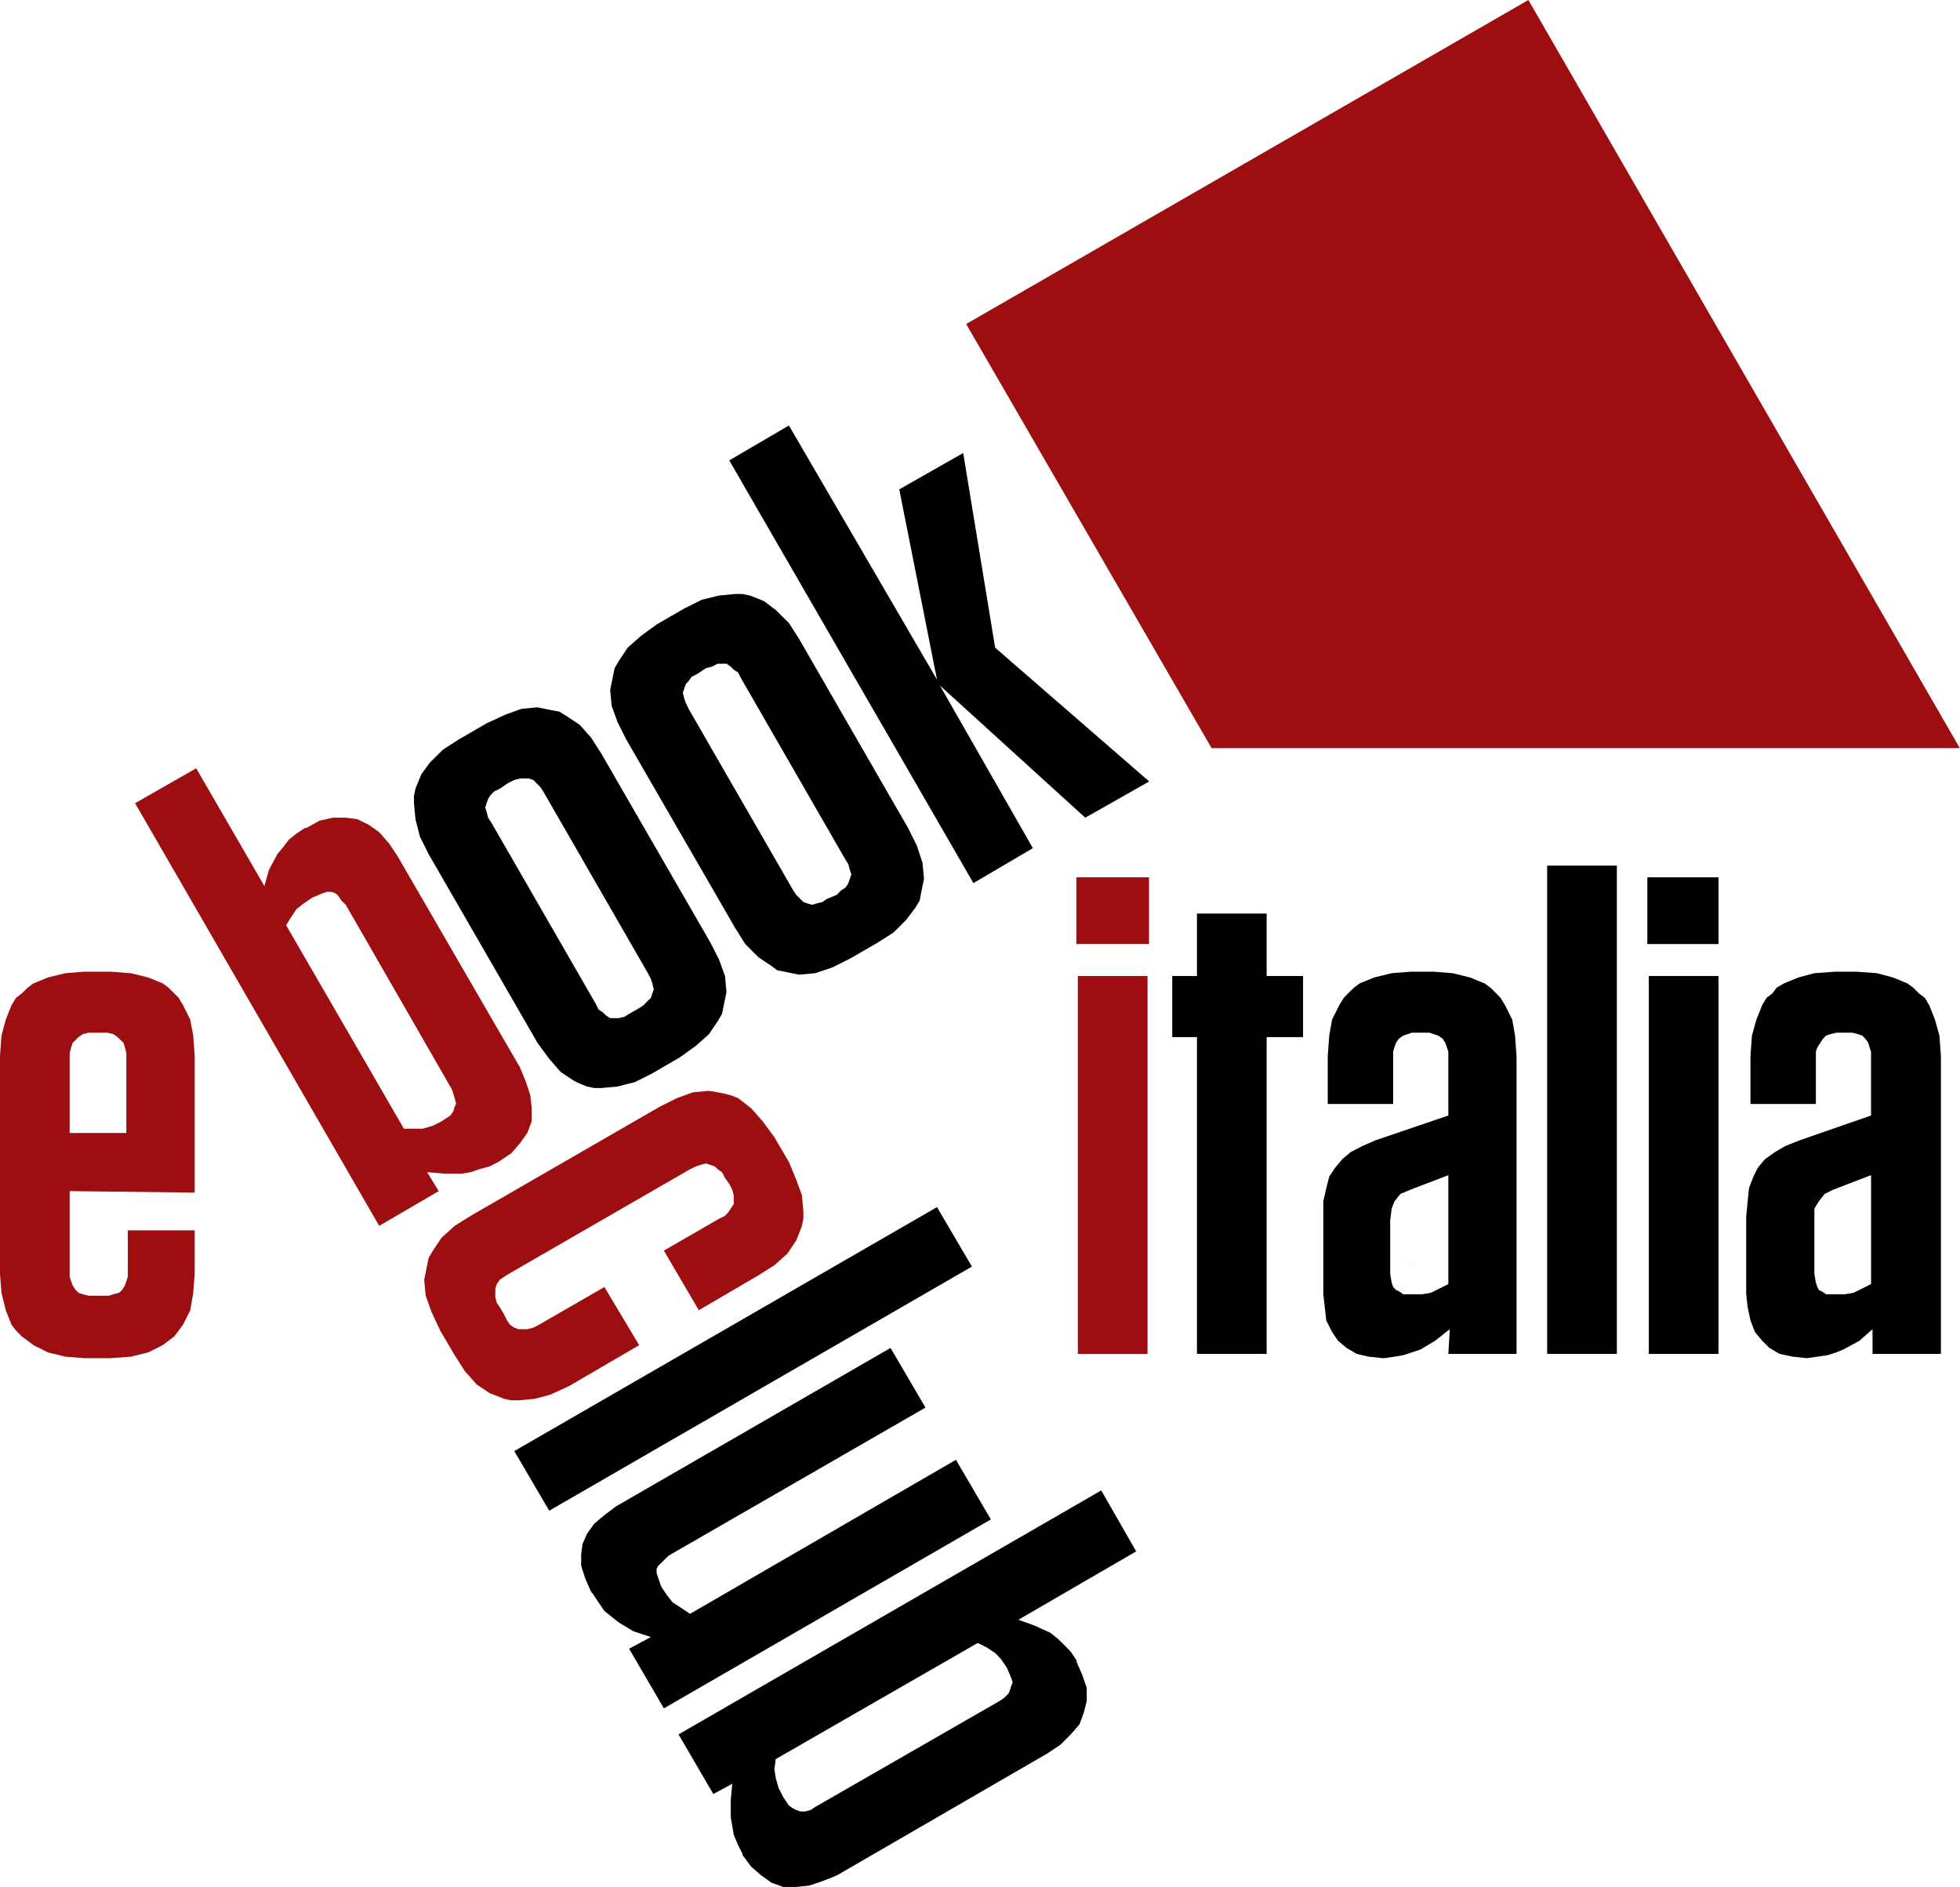 <?xml version="1.0" encoding="UTF-8" standalone="no"?>
<svg
   xmlns:dc="http://purl.org/dc/elements/1.1/"
   xmlns:cc="http://creativecommons.org/ns#"
   xmlns:rdf="http://www.w3.org/1999/02/22-rdf-syntax-ns#"
   xmlns:svg="http://www.w3.org/2000/svg"
   xmlns="http://www.w3.org/2000/svg"
   xmlns:sodipodi="http://sodipodi.sourceforge.net/DTD/sodipodi-0.dtd"
   xmlns:inkscape="http://www.inkscape.org/namespaces/inkscape"
   version="1.1"
   viewBox="0 0 11898 11456"
   preserveAspectRatio="xMidYMid meet"
   id="svg2"
   width="100%"
   height="100%"
   style="fill-rule:evenodd">
  <defs
     id="defs206" />
  <g
     visibility="visible"
     id="Predefinito"
     class="Master_Slide"
     style="visibility:visible"
     transform="translate(-1000,-1000)">
    <g
       style="fill:none;stroke:none"
       id="g5">
      <rect
         x="0"
         y="0"
         width="29700"
         height="21000"
         id="rect7" />
    </g>
  </g>
  <g
     visibility="visible"
     id="page3"
     class="Slide"
     style="visibility:visible"
     transform="translate(-1000,-1000)">
    <g
       class="Group"
       id="g10">
      <g
         class="Drawing"
         id="g12">
        <g
           id="g14">
          <g
             style="fill:#9d0e11;stroke:none"
             id="g16">
            <path
               d="m 1423,8231 0,476 0,44 9,27 9,26 18,27 17,17 27,9 35,9 35,0 53,0 35,0 27,-9 35,-9 18,-17 17,-27 9,-26 9,-27 0,-44 0,-238 406,0 0,265 -9,114 -18,106 -44,88 -26,35 -27,36 -35,26 -35,27 -88,44 -106,26 -124,9 -159,0 -114,-9 -106,-26 -88,-44 -35,-27 -36,-26 -35,-36 -27,-35 -35,-88 -26,-106 -9,-114 0,-1323 9,-124 26,-97 35,-88 27,-44 35,-27 36,-35 35,-26 88,-36 106,-26 114,-9 159,0 124,9 106,26 88,36 35,26 35,35 27,27 26,44 44,88 18,97 9,124 0,829 -759,-9 0,-353 344,0 0,-450 0,-35 -9,-35 -8,-27 -18,-17 -18,-18 -26,-18 -35,-9 -36,0 -44,0 -35,0 -35,9 -27,18 -17,18 -18,17 -9,27 -9,35 0,35 0,450 0,353 z"
               id="path18" />
          </g>
          <g
             style="fill:none;stroke:none"
             id="g20">
            <rect
               x="1000"
               y="6899"
               width="1183"
               height="2347"
               id="rect22" />
          </g>
        </g>
      </g>
      <g
         class="Drawing"
         id="g24">
        <g
           id="g26">
          <g
             style="fill:#9d0e11;stroke:none"
             id="g28">
            <path
               d="m 1820,5876 371,-212 414,715 27,-97 52,-97 36,-44 35,-45 44,-35 53,-35 9,0 79,-44 80,-18 79,0 70,9 71,35 62,44 62,71 52,79 741,1279 36,88 26,80 9,79 0,79 -27,71 -44,62 -53,61 -79,53 -53,27 -62,17 -53,18 -53,9 -105,0 -106,-9 70,115 -361,211 -1482,-2566 1632,1976 61,0 53,0 62,-18 53,-27 53,-35 18,-26 8,-27 9,-17 -9,-36 -8,-26 -9,-27 -644,-1120 -27,-26 -17,-27 -18,-17 -26,-9 -27,0 -26,9 -62,26 -53,36 -44,35 -35,53 -27,44 715,1235 -1632,-1976 z"
               id="path30" />
          </g>
          <g
             style="fill:none;stroke:none"
             id="g32">
            <rect
               x="1820"
               y="5664"
               width="2409"
               height="2779"
               id="rect34" />
          </g>
        </g>
      </g>
      <g
         class="Drawing"
         id="g36">
        <g
           id="g38">
          <g
             style="fill:#000000;stroke:none"
             id="g40">
            <path
               d="m 4960,7516 -106,53 -106,27 -97,9 -44,0 -44,-9 -44,-18 -35,-17 -80,-53 -70,-80 -71,-97 -661,-1146 -53,-106 -27,-106 -9,-97 0,-44 9,-44 18,-44 18,-44 52,-71 80,-79 97,-62 167,-97 115,-53 97,-35 97,-9 44,9 44,9 44,8 44,27 80,53 70,79 62,97 662,1147 53,105 35,97 9,98 -9,44 -9,44 -9,44 -26,44 -53,79 -80,71 -97,70 -167,97 -926,-1728 -35,17 -18,18 -18,27 -9,26 -8,26 8,27 9,35 18,27 635,1102 17,35 27,18 18,18 26,17 27,0 26,0 35,-9 27,-17 61,-35 27,-18 26,-27 18,-17 9,-27 9,-26 -9,-35 -9,-27 -18,-35 -635,-1103 -17,-26 -27,-27 -17,-17 -27,-9 -26,0 -27,0 -35,9 -35,17 -53,36 926,1728 z"
               id="path42" />
          </g>
          <g
             style="fill:none;stroke:none"
             id="g44">
            <rect
               x="3513"
               y="5294"
               width="1899"
               height="2312"
               id="rect46" />
          </g>
        </g>
      </g>
      <g
         class="Drawing"
         id="g48">
        <g
           id="g50">
          <g
             style="fill:#000000;stroke:none"
             id="g52">
            <path
               d="m 6159,6820 -106,53 -105,35 -97,9 -45,-9 -44,-9 -44,-9 -35,-26 -79,-53 -80,-80 -61,-97 -662,-1146 -53,-106 -35,-97 -9,-97 9,-44 9,-44 9,-44 26,-44 53,-80 79,-70 97,-71 168,-97 106,-53 106,-26 97,-9 44,0 44,9 44,17 44,18 70,53 80,79 62,97 661,1147 53,106 35,106 9,97 -9,44 -9,44 -8,44 -27,44 -53,71 -79,79 -97,62 -168,97 -926,-1729 -35,18 -18,26 -17,18 -9,26 -9,27 9,35 9,26 17,36 635,1102 18,27 26,26 18,18 26,9 27,8 26,-8 36,-9 26,-18 62,-26 26,-27 27,-17 17,-27 9,-26 9,-27 -9,-26 -9,-36 -17,-26 -635,-1103 -18,-35 -26,-17 -18,-18 -26,-18 -27,0 -26,0 -36,18 -35,9 -53,35 926,1729 z"
               id="path54" />
          </g>
          <g
             style="fill:none;stroke:none"
             id="g56">
            <rect
               x="4704"
               y="4605"
               width="1906"
               height="2313"
               id="rect58" />
          </g>
        </g>
      </g>
      <g
         class="Drawing"
         id="g60">
        <g
           id="g62">
          <g
             style="fill:#000000;stroke:none"
             id="g64">
            <path
               d="m 6847,3750 194,1182 935,812 -388,220 -882,-802 564,987 -361,212 -1482,-2566 362,-212 899,1543 -229,-1155 388,-221 z"
               id="path66" />
          </g>
          <g
             style="fill:none;stroke:none"
             id="g68">
            <rect
               x="5427"
               y="3583"
               width="2550"
               height="2779"
               id="rect70" />
          </g>
        </g>
      </g>
      <g
         class="Drawing"
         id="g72">
        <g
           id="g74">
          <g
             style="fill:#9d0e11;stroke:none"
             id="g76">
            <path
               d="m 5366,8398 35,-17 17,-18 18,-26 18,-27 0,-26 0,-27 -9,-35 -18,-35 -26,-36 -18,-35 -26,-18 -18,-17 -26,-9 -27,-9 -35,9 -27,9 -35,17 -1102,636 -27,17 -26,18 -18,26 -9,27 0,26 0,27 9,35 18,26 26,44 18,36 18,26 26,18 26,9 27,0 26,0 36,-9 35,-18 397,-229 211,353 -423,247 -115,53 -97,26 -97,9 -44,0 -44,-9 -44,-18 -44,-17 -79,-53 -71,-80 -62,-97 -88,-150 -53,-114 -35,-97 -9,-97 9,-44 9,-44 9,-45 26,-44 53,-79 79,-71 97,-61 1147,-662 106,-53 97,-35 97,-9 53,9 44,9 35,9 44,17 80,62 70,79 71,97 88,150 44,106 35,97 9,97 0,44 -9,44 -17,45 -18,44 -53,79 -79,71 -97,61 -362,212 -212,-362 336,-194 z"
               id="path78" />
          </g>
          <g
             style="fill:none;stroke:none"
             id="g80">
            <rect
               x="3575"
               y="7622"
               width="2303"
               height="1880"
               id="rect82" />
          </g>
        </g>
      </g>
      <g
         class="Drawing"
         id="g84">
        <g
           id="g86">
          <g
             style="fill:#000000;stroke:none"
             id="g88">
            <path
               d="m 6688,8328 212,361 -2566,1482 -212,-362 2566,-1481 z"
               id="path90" />
          </g>
          <g
             style="fill:none;stroke:none"
             id="g92">
            <rect
               x="4122"
               y="8328"
               width="2779"
               height="1844"
               id="rect94" />
          </g>
        </g>
      </g>
      <g
         class="Drawing"
         id="g96">
        <g
           id="g98">
          <g
             style="fill:#000000;stroke:none"
             id="g100">
            <path
               d="m 5030,11371 -211,-362 132,-71 -106,-35 -88,-53 -44,-35 -44,-35 -36,-53 -35,-53 -9,-9 -35,-79 -26,-80 0,-70 8,-62 27,-62 44,-62 62,-52 70,-53 1667,-962 212,362 -1561,900 -44,44 -18,17 -9,18 0,26 9,27 18,53 35,53 35,44 53,35 53,35 1614,-935 212,362 -1985,1147 z"
               id="path102" />
          </g>
          <g
             style="fill:none;stroke:none"
             id="g104">
            <rect
               x="4527"
               y="9183"
               width="2489"
               height="2189"
               id="rect106" />
          </g>
        </g>
      </g>
      <g
         class="Drawing"
         id="g108">
        <g
           id="g110">
          <g
             style="fill:#000000;stroke:none"
             id="g112">
            <path
               d="m 7685,10048 212,370 -715,415 97,35 97,44 44,35 36,35 44,45 35,53 0,8 35,80 27,79 0,79 -18,71 -26,71 -53,61 -62,62 -79,53 -1279,741 -88,35 -80,27 -79,8 -79,0 -71,-26 -62,-44 -61,-53 -53,-71 0,-8 -27,-53 -26,-62 -9,-53 -9,-53 0,-106 9,-97 -115,62 -211,-362 2566,-1481 -1976,1631 -8,62 8,53 18,62 27,53 35,52 26,18 18,9 26,9 27,0 35,-9 27,-18 1120,-644 26,-17 27,-27 8,-17 9,-27 9,-26 -9,-27 -26,-61 -36,-53 -35,-36 -53,-35 -53,-26 -1226,705 1976,-1631 z"
               id="path114" />
          </g>
          <g
             style="fill:none;stroke:none"
             id="g116">
            <rect
               x="5119"
               y="10048"
               width="2779"
               height="2408"
               id="rect118" />
          </g>
        </g>
      </g>
      <g
         class="Drawing"
         id="g120">
        <g
           id="g122">
          <g
             style="fill:#9d0e11;stroke:none"
             id="g124">
            <path
               d="m 7534,6326 441,0 0,405 -441,0 0,-405 9,599 423,0 0,2294 -423,0 0,-2294 -9,-599 z"
               id="path126" />
          </g>
          <g
             style="fill:none;stroke:none"
             id="g128">
            <rect
               x="7534"
               y="6326"
               width="443"
               height="2894"
               id="rect130" />
          </g>
        </g>
      </g>
      <g
         class="Drawing"
         id="g132">
        <g
           id="g134">
          <g
             style="fill:#000000;stroke:none"
             id="g136">
            <path
               d="m 8689,9219 -423,0 0,-1923 -150,0 0,-371 150,0 0,-379 423,0 0,379 221,0 0,371 -221,0 0,1923 z"
               id="path138" />
          </g>
          <g
             style="fill:none;stroke:none"
             id="g140">
            <rect
               x="8116"
               y="6545"
               width="795"
               height="2675"
               id="rect142" />
          </g>
        </g>
      </g>
      <g
         class="Drawing"
         id="g144">
        <g
           id="g146">
          <g
             style="fill:#000000;stroke:none"
             id="g148">
            <path
               d="m 9033,8390 0,-97 18,-80 18,-70 35,-53 44,-53 53,-44 70,-36 80,-35 441,-150 0,-353 0,-35 -9,-26 -9,-27 -17,-26 -27,-18 -26,-9 -27,-9 -35,0 -35,0 -36,0 -26,9 -27,9 -26,18 -18,26 -9,27 -8,26 0,35 0,283 -397,0 0,-291 9,-124 17,-97 44,-88 27,-44 26,-27 36,-35 35,-26 88,-36 106,-26 115,-9 141,0 114,9 106,26 88,36 36,26 35,35 26,27 27,44 44,88 17,97 9,124 0,1808 -414,0 9,-150 -89,70 -88,53 -53,18 -53,17 -53,9 -61,9 -9,0 -88,-9 -71,-17 -62,-36 -52,-44 -36,-53 -35,-70 -9,-80 -9,-79 0,-467 759,405 0,-661 -229,88 -62,26 -36,45 -17,44 -9,70 0,327 9,52 9,27 17,18 18,8 26,18 53,0 62,0 53,-9 53,-26 53,-27 -759,-405 z"
               id="path150" />
          </g>
          <g
             style="fill:none;stroke:none"
             id="g152">
            <rect
               x="9033"
               y="6899"
               width="1174"
               height="2347"
               id="rect154" />
          </g>
        </g>
      </g>
      <g
         class="Drawing"
         id="g156">
        <g
           id="g158">
          <g
             style="fill:#000000;stroke:none"
             id="g160">
            <path
               d="m 10392,6255 423,0 0,2964 -423,0 0,-2964 z"
               id="path162" />
          </g>
          <g
             style="fill:none;stroke:none"
             id="g164">
            <rect
               x="10392"
               y="6255"
               width="424"
               height="2965"
               id="rect166" />
          </g>
        </g>
      </g>
      <g
         class="Drawing"
         id="g168">
        <g
           id="g170">
          <g
             style="fill:#000000;stroke:none"
             id="g172">
            <path
               d="m 11000,6326 432,0 0,405 -432,0 0,-405 9,599 423,0 0,2294 -423,0 0,-2294 -9,-599 z"
               id="path174" />
          </g>
          <g
             style="fill:none;stroke:none"
             id="g176">
            <rect
               x="11000"
               y="6326"
               width="433"
               height="2894"
               id="rect178" />
          </g>
        </g>
      </g>
      <g
         class="Drawing"
         id="g180">
        <g
           id="g182">
          <g
             style="fill:#000000;stroke:none"
             id="g184">
            <path
               d="m 11600,8390 9,-97 8,-80 27,-70 26,-53 44,-53 62,-44 62,-36 88,-35 432,-150 0,-353 0,-35 -9,-26 -8,-27 -18,-26 -18,-18 -26,-9 -35,-9 -36,0 -26,0 -35,0 -36,9 -26,9 -18,18 -17,26 -18,27 -9,26 0,35 0,283 -397,0 0,-291 9,-124 27,-97 35,-88 26,-44 36,-27 26,-35 44,-26 88,-36 97,-26 124,-9 132,0 124,9 97,26 88,36 35,26 35,35 36,27 26,44 35,88 27,97 9,124 0,1808 -415,0 0,-150 -79,70 -97,53 -44,18 -53,17 -62,9 -62,9 -88,-9 -79,-17 -62,-36 -44,-44 -44,-53 -27,-70 -17,-80 -9,-79 0,-467 758,405 0,-661 -229,88 -53,26 -35,45 -27,44 0,70 0,327 9,52 9,27 9,18 17,8 27,18 62,0 52,0 53,-9 53,-26 53,-27 -758,-405 z"
               id="path186" />
          </g>
          <g
             style="fill:none;stroke:none"
             id="g188">
            <rect
               x="11600"
               y="6899"
               width="1183"
               height="2347"
               id="rect190" />
          </g>
        </g>
      </g>
      <g
         class="Drawing"
         id="g192">
        <g
           id="g194">
          <g
             style="fill:#9d0e11;stroke:none"
             id="g196">
            <path
               d="m 12897,5542 -2619,-4542 -3413,1967 1490,2575 4542,0 z"
               id="path198" />
          </g>
          <g
             style="fill:none;stroke:none"
             id="g200">
            <rect
               x="6864"
               y="1000"
               width="6034"
               height="4543"
               id="rect202" />
          </g>
        </g>
      </g>
    </g>
  </g>
</svg>
